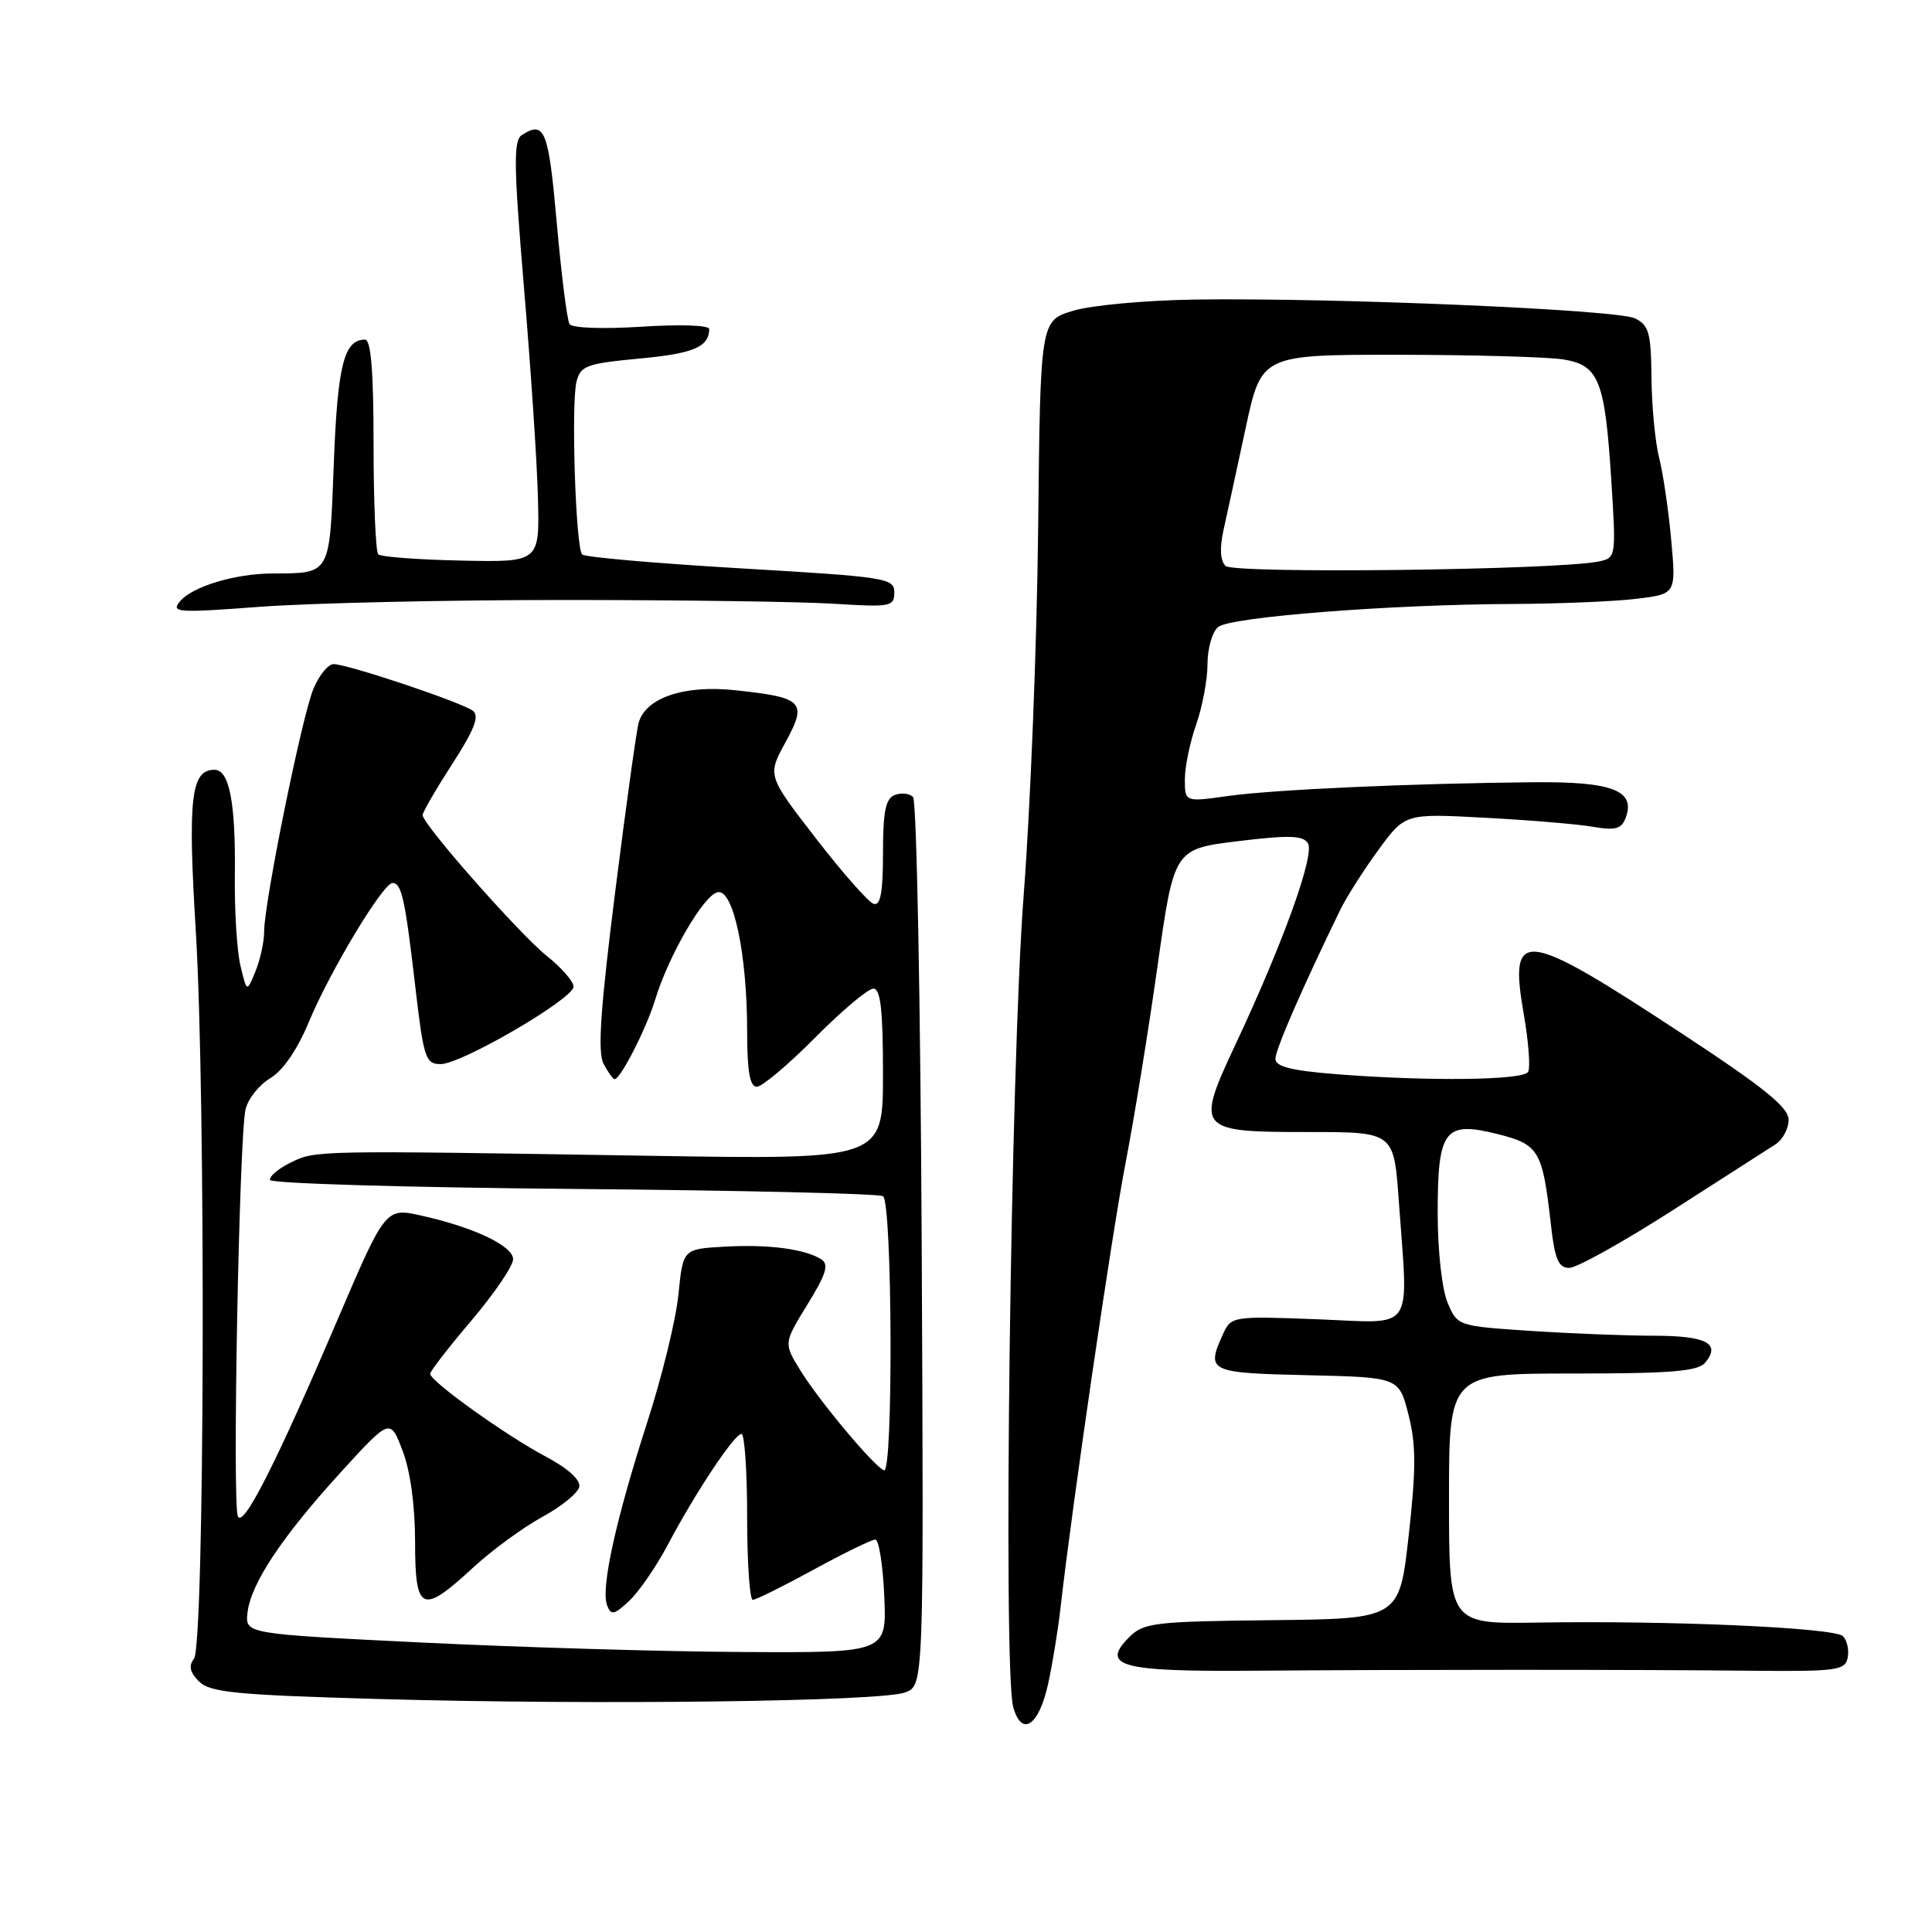 <?xml version="1.0" encoding="UTF-8" standalone="no"?>
<!DOCTYPE svg PUBLIC "-//W3C//DTD SVG 1.1//EN" "http://www.w3.org/Graphics/SVG/1.1/DTD/svg11.dtd" >
<svg xmlns="http://www.w3.org/2000/svg" xmlns:xlink="http://www.w3.org/1999/xlink" version="1.1" viewBox="0 0 256 256">
 <g >
 <path fill="currentColor"
d=" M 138.87 223.17 C 139.44 220.60 140.19 216.03 140.53 213.00 C 142.08 199.32 147.32 163.51 149.16 154.00 C 150.28 148.22 152.18 136.53 153.38 128.00 C 155.57 112.50 155.57 112.50 164.04 111.46 C 170.80 110.64 172.66 110.69 173.31 111.74 C 174.24 113.23 170.04 124.89 163.79 138.22 C 158.37 149.78 158.55 150.00 173.47 150.00 C 184.70 150.00 184.70 150.00 185.35 159.15 C 186.61 176.86 187.67 175.32 174.57 174.81 C 163.35 174.38 163.13 174.42 162.07 176.74 C 159.79 181.75 160.13 181.92 173.19 182.22 C 185.37 182.50 185.37 182.50 186.63 187.45 C 187.64 191.41 187.65 194.61 186.66 203.45 C 185.43 214.50 185.43 214.50 168.56 214.68 C 153.00 214.85 151.53 215.02 149.64 216.92 C 145.78 220.77 148.46 221.51 165.80 221.38 C 186.30 221.22 216.31 221.22 231.99 221.38 C 243.41 221.49 244.50 221.34 244.83 219.64 C 245.03 218.62 244.74 217.34 244.20 216.80 C 243.08 215.68 221.36 214.71 203.75 215.00 C 192.00 215.19 192.00 215.19 192.00 198.60 C 192.00 182.00 192.00 182.00 208.38 182.00 C 221.50 182.00 225.00 181.71 225.96 180.54 C 228.05 178.02 226.10 177.00 219.19 176.99 C 215.51 176.99 208.14 176.70 202.81 176.35 C 193.15 175.71 193.12 175.70 191.81 172.60 C 191.07 170.84 190.50 165.73 190.50 160.79 C 190.50 149.68 191.39 148.50 198.44 150.27 C 203.93 151.65 204.39 152.42 205.50 162.25 C 206.02 166.88 206.50 168.00 207.94 168.00 C 208.93 168.00 215.08 164.57 221.62 160.38 C 228.15 156.19 234.29 152.25 235.25 151.64 C 236.21 151.02 237.00 149.56 237.00 148.38 C 237.00 146.73 233.77 144.12 222.98 137.03 C 201.70 123.04 199.89 122.82 201.92 134.45 C 202.55 138.10 202.80 141.51 202.48 142.04 C 201.80 143.14 189.38 143.29 177.25 142.35 C 171.11 141.87 169.00 141.34 169.00 140.29 C 169.00 139.07 172.53 130.96 177.62 120.50 C 178.43 118.85 180.68 115.31 182.63 112.64 C 186.18 107.78 186.18 107.78 196.84 108.36 C 202.70 108.67 209.12 109.21 211.11 109.56 C 214.00 110.06 214.85 109.84 215.39 108.42 C 216.80 104.76 213.70 103.55 203.24 103.65 C 187.08 103.80 168.85 104.62 162.75 105.47 C 157.00 106.28 157.00 106.28 157.00 103.26 C 157.00 101.61 157.68 98.34 158.50 96.00 C 159.32 93.66 160.00 90.06 160.00 88.00 C 160.00 85.93 160.63 83.72 161.41 83.08 C 163.01 81.75 184.20 80.09 200.50 80.03 C 206.55 80.00 213.88 79.70 216.80 79.35 C 222.09 78.71 222.09 78.71 221.45 71.61 C 221.10 67.70 220.38 62.78 219.85 60.69 C 219.32 58.59 218.86 53.80 218.83 50.04 C 218.77 44.09 218.49 43.08 216.63 42.18 C 214.25 41.03 176.99 39.44 158.50 39.69 C 151.90 39.78 144.55 40.45 142.18 41.18 C 137.85 42.50 137.85 42.50 137.56 70.00 C 137.40 85.12 136.54 106.95 135.65 118.50 C 133.91 140.92 132.88 221.28 134.26 226.21 C 135.38 230.20 137.65 228.70 138.87 223.17 Z  M 119.96 224.25 C 122.41 223.30 122.41 223.30 122.13 164.90 C 121.97 132.78 121.46 106.10 120.99 105.62 C 120.52 105.13 119.43 105.01 118.57 105.34 C 117.35 105.80 117.00 107.51 117.00 113.05 C 117.00 118.29 116.67 120.06 115.75 119.76 C 115.06 119.53 111.61 115.62 108.09 111.06 C 101.67 102.76 101.67 102.76 104.09 98.34 C 107.01 92.99 106.45 92.42 97.43 91.46 C 90.69 90.73 85.59 92.44 84.63 95.74 C 84.35 96.71 82.94 106.82 81.51 118.22 C 79.55 133.79 79.17 139.45 79.98 140.97 C 80.58 142.09 81.24 143.00 81.44 143.00 C 82.22 143.00 85.64 136.30 86.80 132.50 C 88.59 126.61 93.26 118.57 95.10 118.22 C 97.18 117.82 99.00 126.43 99.00 136.67 C 99.00 141.96 99.36 144.00 100.28 144.00 C 100.98 144.00 104.46 141.07 108.00 137.50 C 111.54 133.93 115.02 131.00 115.72 131.00 C 116.68 131.00 117.00 133.80 117.00 142.32 C 117.00 153.65 117.00 153.65 86.25 153.15 C 41.63 152.43 41.82 152.42 38.53 154.04 C 36.89 154.84 35.66 155.88 35.78 156.35 C 35.90 156.82 54.00 157.35 76.00 157.54 C 97.99 157.73 116.44 158.16 117.00 158.50 C 118.24 159.26 118.38 195.31 117.14 194.83 C 115.82 194.32 108.58 185.68 106.07 181.61 C 103.83 177.99 103.83 177.99 106.99 172.85 C 109.48 168.82 109.87 167.53 108.83 166.87 C 106.64 165.49 101.84 164.86 96.00 165.19 C 90.50 165.50 90.50 165.50 89.90 171.50 C 89.58 174.80 87.71 182.45 85.75 188.50 C 81.58 201.42 79.59 210.49 80.44 212.71 C 80.97 214.08 81.37 214.00 83.40 212.10 C 84.68 210.89 86.97 207.56 88.48 204.70 C 92.10 197.85 97.31 190.00 98.25 190.00 C 98.66 190.00 99.00 194.95 99.00 201.00 C 99.00 207.05 99.34 211.99 99.75 211.99 C 100.16 211.98 103.79 210.18 107.81 207.99 C 111.83 205.79 115.51 204.00 115.98 204.00 C 116.46 204.00 116.99 207.38 117.17 211.50 C 117.50 219.00 117.50 219.00 98.50 218.90 C 88.05 218.85 68.93 218.28 56.00 217.65 C 32.50 216.50 32.50 216.50 32.79 213.72 C 33.20 209.89 37.34 203.65 45.13 195.11 C 51.70 187.91 51.70 187.91 53.35 192.24 C 54.37 194.91 55.00 199.52 55.00 204.28 C 55.00 213.59 55.89 213.99 62.65 207.75 C 65.18 205.41 69.33 202.38 71.86 201.00 C 74.40 199.62 76.60 197.82 76.76 197.00 C 76.93 196.08 75.21 194.53 72.31 193.00 C 67.07 190.23 57.00 183.02 57.00 182.04 C 57.00 181.69 59.47 178.50 62.49 174.95 C 65.50 171.40 67.98 167.76 67.99 166.86 C 68.00 165.11 62.87 162.65 55.94 161.10 C 51.08 160.00 51.10 159.97 44.67 175.00 C 36.56 193.96 32.17 202.61 31.51 200.90 C 30.77 198.95 31.69 150.52 32.54 146.98 C 32.87 145.59 34.35 143.74 35.82 142.86 C 37.50 141.86 39.41 139.07 40.94 135.38 C 43.73 128.67 50.76 117.00 52.02 117.00 C 53.21 117.00 53.68 119.12 55.03 130.75 C 56.13 140.22 56.39 141.00 58.38 141.00 C 61.16 141.00 76.00 132.34 76.00 130.73 C 76.00 130.05 74.42 128.24 72.48 126.69 C 68.84 123.78 56.00 109.23 56.00 108.00 C 56.00 107.62 57.77 104.57 59.93 101.22 C 62.83 96.75 63.55 94.89 62.68 94.20 C 61.29 93.10 46.08 88.00 44.20 88.00 C 43.48 88.00 42.28 89.48 41.53 91.28 C 40.01 94.90 35.00 119.60 35.00 123.44 C 35.00 124.78 34.49 127.14 33.86 128.68 C 32.71 131.50 32.71 131.50 31.87 128.00 C 31.40 126.08 31.06 120.67 31.12 116.00 C 31.23 106.34 30.39 102.00 28.43 102.00 C 25.30 102.00 24.87 105.71 25.94 123.29 C 27.29 145.34 27.11 218.01 25.70 219.80 C 24.97 220.73 25.16 221.59 26.37 222.80 C 27.83 224.26 31.26 224.59 50.28 225.13 C 79.04 225.94 116.82 225.47 119.96 224.25 Z  M 74.50 79.50 C 89.90 79.50 106.10 79.72 110.50 80.00 C 118.00 80.47 118.50 80.38 118.50 78.50 C 118.50 76.60 117.44 76.44 98.14 75.31 C 86.94 74.65 77.49 73.83 77.14 73.47 C 76.28 72.62 75.66 53.50 76.39 50.57 C 76.92 48.46 77.73 48.17 84.74 47.51 C 91.89 46.85 93.94 45.98 93.98 43.60 C 93.99 43.09 90.10 42.96 85.02 43.29 C 79.80 43.62 75.79 43.47 75.46 42.93 C 75.14 42.41 74.38 36.36 73.77 29.49 C 72.68 17.20 72.18 15.96 69.15 17.89 C 68.02 18.60 68.07 21.90 69.43 38.12 C 70.33 48.78 71.17 61.33 71.28 66.00 C 71.50 74.50 71.50 74.50 61.12 74.28 C 55.41 74.16 50.46 73.79 50.12 73.45 C 49.78 73.11 49.50 66.57 49.50 58.92 C 49.50 49.26 49.16 45.00 48.37 45.00 C 45.58 45.00 44.73 48.38 44.23 61.42 C 43.66 76.35 43.89 75.95 36.00 75.99 C 31.12 76.02 25.47 77.73 23.86 79.67 C 22.61 81.17 23.45 81.23 34.50 80.40 C 41.10 79.91 59.10 79.50 74.50 79.50 Z  M 162.39 74.99 C 161.68 74.28 161.59 72.61 162.13 70.20 C 162.58 68.17 163.90 62.11 165.05 56.75 C 167.14 47.00 167.14 47.00 185.32 47.01 C 195.32 47.02 205.16 47.30 207.18 47.63 C 211.88 48.41 212.66 50.39 213.51 63.71 C 214.15 73.83 214.13 73.93 211.83 74.40 C 206.28 75.54 163.45 76.05 162.39 74.99 Z "/>
</g>
</svg>